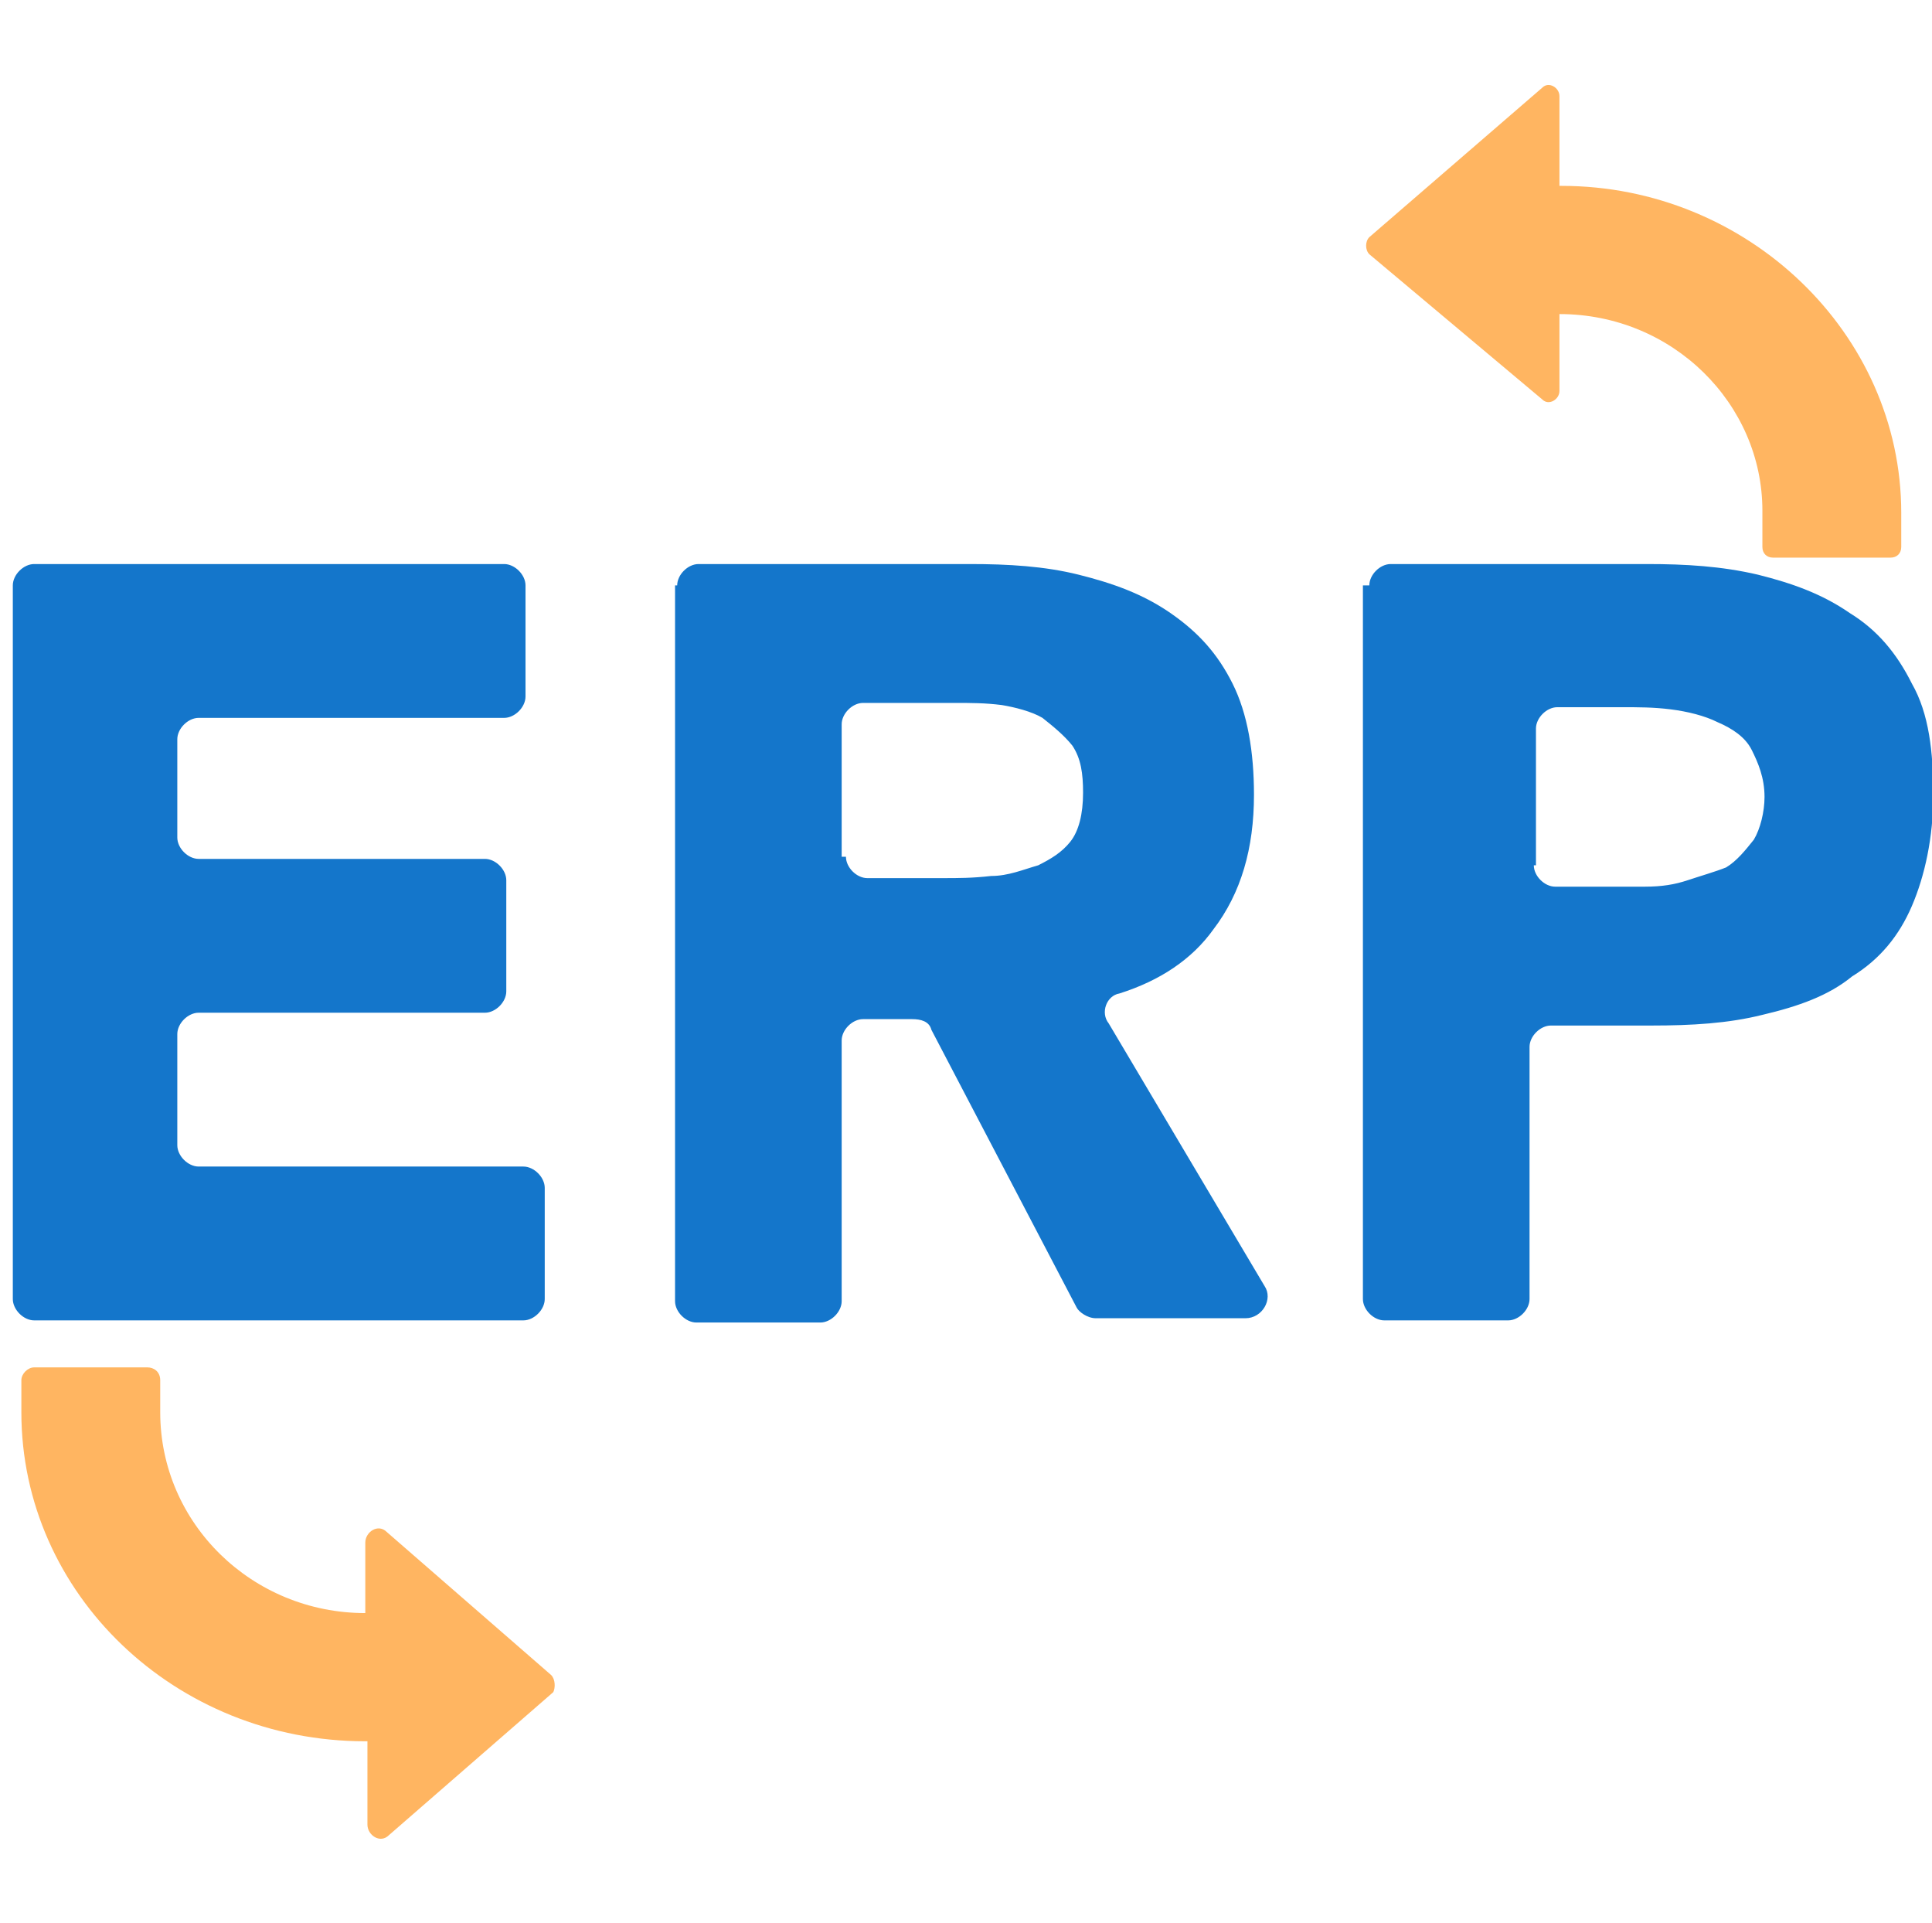 <?xml version="1.0" standalone="no"?><!DOCTYPE svg PUBLIC "-//W3C//DTD SVG 1.1//EN" "http://www.w3.org/Graphics/SVG/1.1/DTD/svg11.dtd"><svg t="1593781609140" class="icon" viewBox="0 0 1029 1024" version="1.1" xmlns="http://www.w3.org/2000/svg" p-id="2196" xmlns:xlink="http://www.w3.org/1999/xlink" width="200.977" height="200"><defs><style type="text/css"></style></defs><path d="M18.204 300.373h250.311c5.689 0 11.378 5.689 11.378 11.378v59.164c0 5.689-5.689 11.378-11.378 11.378H105.813c-5.689 0-11.378 5.689-11.378 11.378v52.338c0 5.689 5.689 11.378 11.378 11.378h152.462c5.689 0 11.378 5.689 11.378 11.378v59.164c0 5.689-5.689 11.378-11.378 11.378H105.813c-5.689 0-11.378 5.689-11.378 11.378v59.164c0 5.689 5.689 11.378 11.378 11.378h172.942c5.689 0 11.378 5.689 11.378 11.378v59.164c0 5.689-5.689 11.378-11.378 11.378H18.204c-5.689 0-11.378-5.689-11.378-11.378V311.751c0-5.689 5.689-11.378 11.378-11.378z m342.471 11.378c0-5.689 5.689-11.378 11.378-11.378h144.498c20.48 0 39.822 1.138 58.027 5.689 18.204 4.551 34.133 10.24 48.924 20.48s25.031 21.618 32.996 37.547 11.378 36.409 11.378 59.164c0 28.444-6.827 52.338-21.618 71.68-11.378 15.929-28.444 27.307-50.062 34.133-6.827 1.138-10.24 10.24-5.689 15.929l83.058 139.947c4.551 6.827-1.138 17.067-10.24 17.067h-79.644c-4.551 0-9.102-3.413-10.24-5.689l-77.369-147.911c-1.138-4.551-5.689-5.689-10.24-5.689h-26.169c-5.689 0-11.378 5.689-11.378 11.378v138.809c0 5.689-5.689 11.378-11.378 11.378h-65.991c-5.689 0-11.378-5.689-11.378-11.378V311.751h1.138z m89.884 144.498c0 5.689 5.689 11.378 11.378 11.378h39.822c9.102 0 15.929 0 26.169-1.138 9.102 0 17.067-3.413 25.031-5.689 6.827-3.413 12.516-6.827 17.067-12.516 4.551-5.689 6.827-14.791 6.827-26.169 0-10.24-1.138-18.204-5.689-25.031-4.551-5.689-10.24-10.24-15.929-14.791-5.689-3.413-14.791-5.689-21.618-6.827-9.102-1.138-15.929-1.138-25.031-1.138h-48.924c-5.689 0-11.378 5.689-11.378 11.378v70.542h2.276z m278.756-144.498c0-5.689 5.689-11.378 11.378-11.378h136.533c20.48 0 39.822 1.138 59.164 5.689 18.204 4.551 34.133 10.24 48.924 20.48 14.791 9.102 25.031 21.618 32.996 37.547 9.102 15.929 11.378 36.409 11.378 59.164s-4.551 43.236-11.378 59.164-17.067 28.444-31.858 37.547c-12.516 10.24-28.444 15.929-47.787 20.48-18.204 4.551-37.547 5.689-59.164 5.689h-53.476c-5.689 0-11.378 5.689-11.378 11.378v134.258c0 5.689-5.689 11.378-11.378 11.378h-65.991c-5.689 0-11.378-5.689-11.378-11.378V311.751h3.413z m87.609 149.049c0 5.689 5.689 11.378 11.378 11.378H876.089c9.102 0 15.929-1.138 22.756-3.413s14.791-4.551 20.48-6.827c5.689-3.413 10.24-9.102 14.791-14.791 3.413-5.689 5.689-14.791 5.689-22.756 0-10.24-3.413-18.204-6.827-25.031s-10.24-11.378-18.204-14.791c-6.827-3.413-15.929-5.689-25.031-6.827-9.102-1.138-17.067-1.138-26.169-1.138h-34.133c-5.689 0-11.378 5.689-11.378 11.378v72.818z" fill="#1476CB" p-id="2197"></path><path d="M821.476 212.764c3.413 3.413 9.102 0 9.102-4.551v-40.96c60.302 0 108.089 47.787 108.089 104.676v19.342c0 3.413 2.276 5.689 5.689 5.689h62.578c3.413 0 5.689-2.276 5.689-5.689V273.067c0-95.573-81.92-174.08-180.907-174.08H830.578V51.2c0-4.551-5.689-7.964-9.102-4.551l-92.16 79.644c-2.276 2.276-2.276 6.827 0 9.102l92.16 77.369zM293.547 892.018l-87.609-76.231c-4.551-4.551-11.378 0-11.378 5.689v37.547c-60.302 0-109.227-47.787-109.227-106.951v-17.067c0-4.551-3.413-6.827-6.827-6.827H18.204c-3.413 0-6.827 3.413-6.827 6.827v17.067c0 96.711 81.92 175.218 183.182 175.218h1.138v44.373c0 5.689 6.827 10.24 11.378 5.689l87.609-76.231c1.138-2.276 1.138-6.827-1.138-9.102z" fill="#FFB561" p-id="2198"></path></svg>